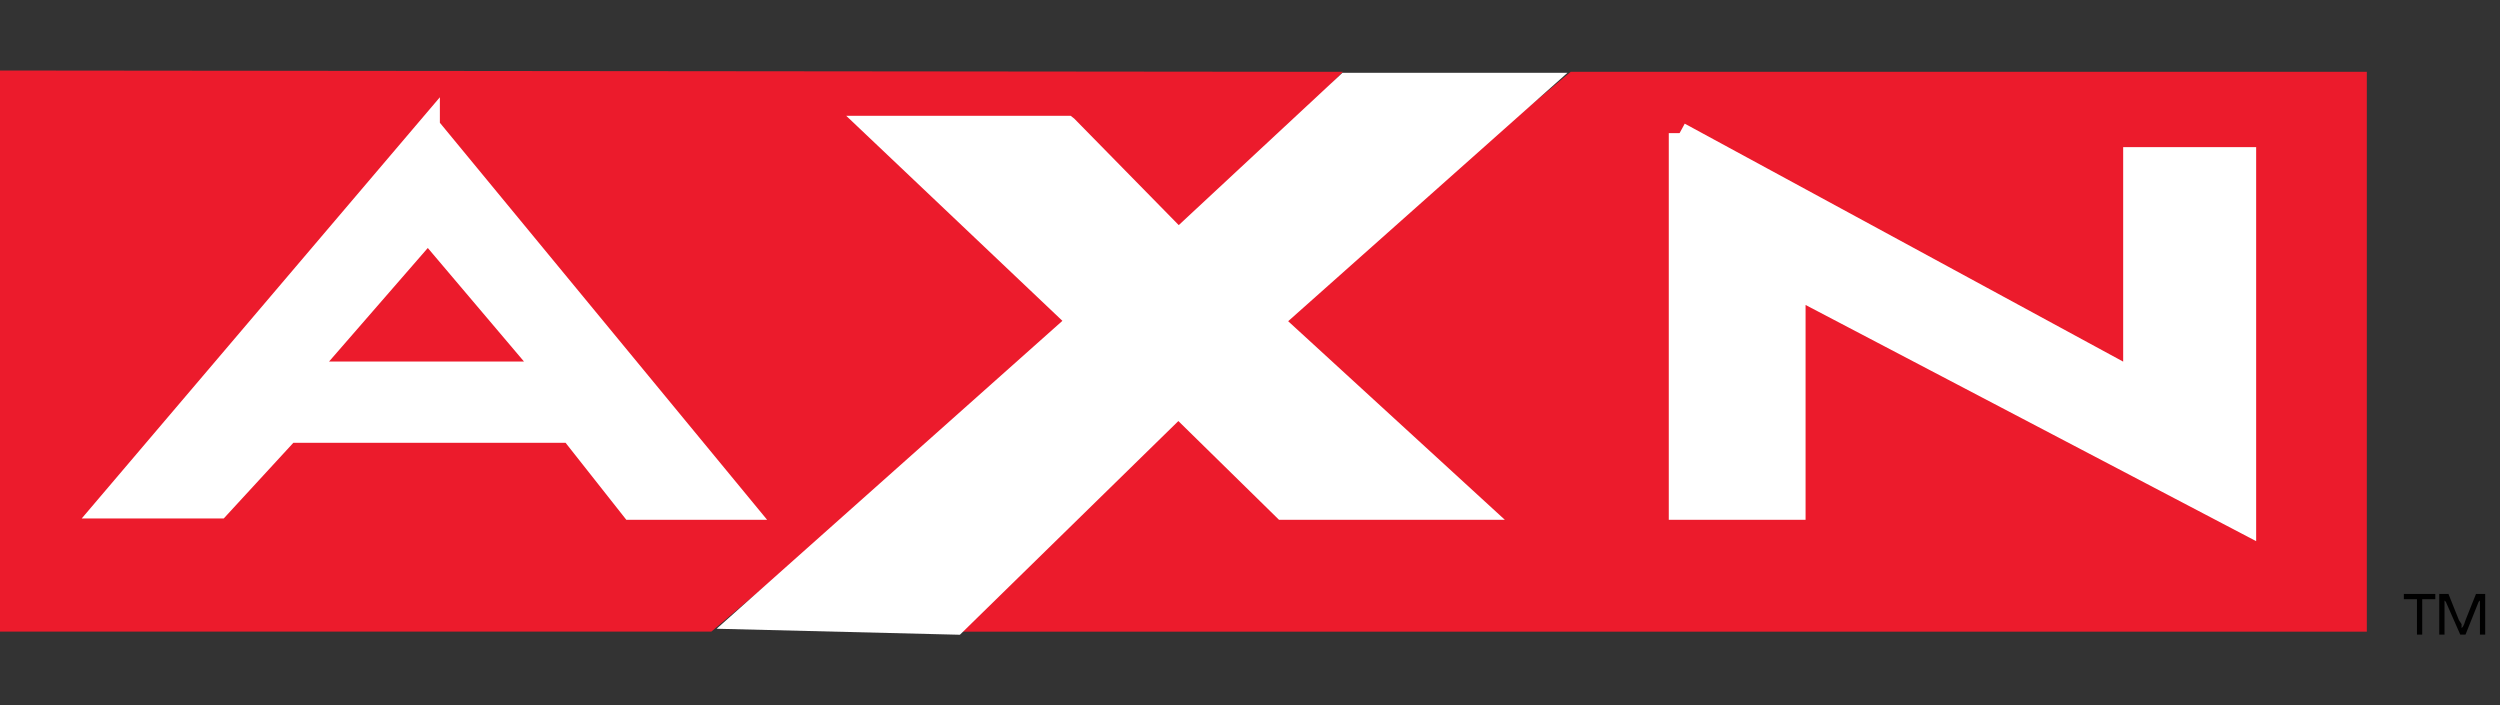 <?xml version="1.0" encoding="UTF-8" standalone="no"?>
<!-- Created with Inkscape (http://www.inkscape.org/) -->

<svg
   xmlns="http://www.w3.org/2000/svg"
   version="1.1"
   width="100%"
   height="100%"
   viewBox="0 0 78 22"
   id="svg2">
  <rect x="0" y="0" width="78" height="22" fill="#333333" stroke="none"/>
  <g
     id="g3026">
    <path
       d="M 36.765,7.493 41.898,2.241 -3.7333203e-8,2.2 l 0,17.507 22.193,0 11.452,-9.69"
       id="path5870"
       style="fill:#ec1b2c" />
    <path
       d="m 70.054,16.328 -14.058,-7.369 0,6.922 -3.594,0 0,-11.726 14.177,7.695 0,-6.922 3.475,0 z m -33.29,-3.664 -7.187,7.044 44.268,3.4e-5 0,-17.467 -24.839,1.02e-5 -9.32,7.777"
       id="path5872"
       style="fill:#ec1b2c" />
    <path
       d="m 33.29,3.951 -6.042,0 6.397,6.067 -10.425,9.283 6.595,0.163 6.95,-6.799 3.278,3.216 6.042,0 -6.397,-5.863 8.332,-7.41 -6.002,0 -5.252,4.886 -3.475,-3.542"
       id="path5874"
       style="fill:#ffffff" />
    <path
       d="m 33.29,3.951 -6.042,0 6.397,6.067 -10.425,9.283 6.595,0.163 6.95,-6.799 3.278,3.216 6.042,0 -6.397,-5.863 8.332,-7.41 -6.002,0 -5.252,4.886 -3.475,-3.542 z"
       id="path5882"
       style="fill:none;stroke:#ffffff;stroke-width:0.674" />
    <path
       d="m 52.403,4.154 0,11.726 3.594,0 0,-6.922 14.058,7.369 0,-11.4 -3.475,0 0,6.922 -14.177,-7.695"
       id="path5884"
       style="fill:#ffffff" />
    <path
       d="m 52.403,4.154 0,11.726 3.594,0 0,-6.922 14.058,7.369 0,-11.4 -3.475,0 0,6.922 -14.177,-7.695 z"
       id="path5886"
       style="fill:none;stroke:#ffffff;stroke-width:0.674" />
    <path
       d="M 13.387,3.951 3.278,15.84 l 3.554,0 2.172,-2.361 8.806,0 1.895,2.402 3.515,0 -9.833,-11.93"
       id="path5888"
       style="fill:#ffffff" />
    <path
       d="M 13.387,3.951 3.278,15.84 l 3.554,0 2.172,-2.361 8.806,0 1.895,2.402 3.515,0 -9.833,-11.93 z"
       id="path5890"
       style="fill:none;stroke:#ffffff;stroke-width:0.674" />
    <path
       d="m 13.347,7.737 -3.08,3.542 6.081,0 -3.001,-3.542"
       id="path5898"
       style="fill:#ec1b2c" />
  </g>
  <g
     id="g3007">
    <path
       d="m 77.538,18.531 0,1.269 -0.164,0 0,-1.105 c 0,0.041 0,0.041 0,0.041 l 0,0 -0.041,0.041 -0.409,1.023 -0.164,0 -0.45,-1.023 0,0 -0.041,-0.041 c 0,0 0,0 0,0 l 0,1.064 -0.164,0 0,-1.269 0.287,0 0.327,0.819 0.082,0.123 0,0.082 0,0.041 c 0.041,-0.041 0.041,-0.041 0.041,-0.041 l 0.041,-0.082 0.041,-0.123 0.327,-0.819 0.287,0 z m -1.965,0.164 0,1.105 -0.164,0 0,-1.105 -0.409,0 0,-0.164 0.982,0 0,0.164 -0.409,0"
       id="path5900"
       style="fill:#000000" />
  </g>
</svg>
